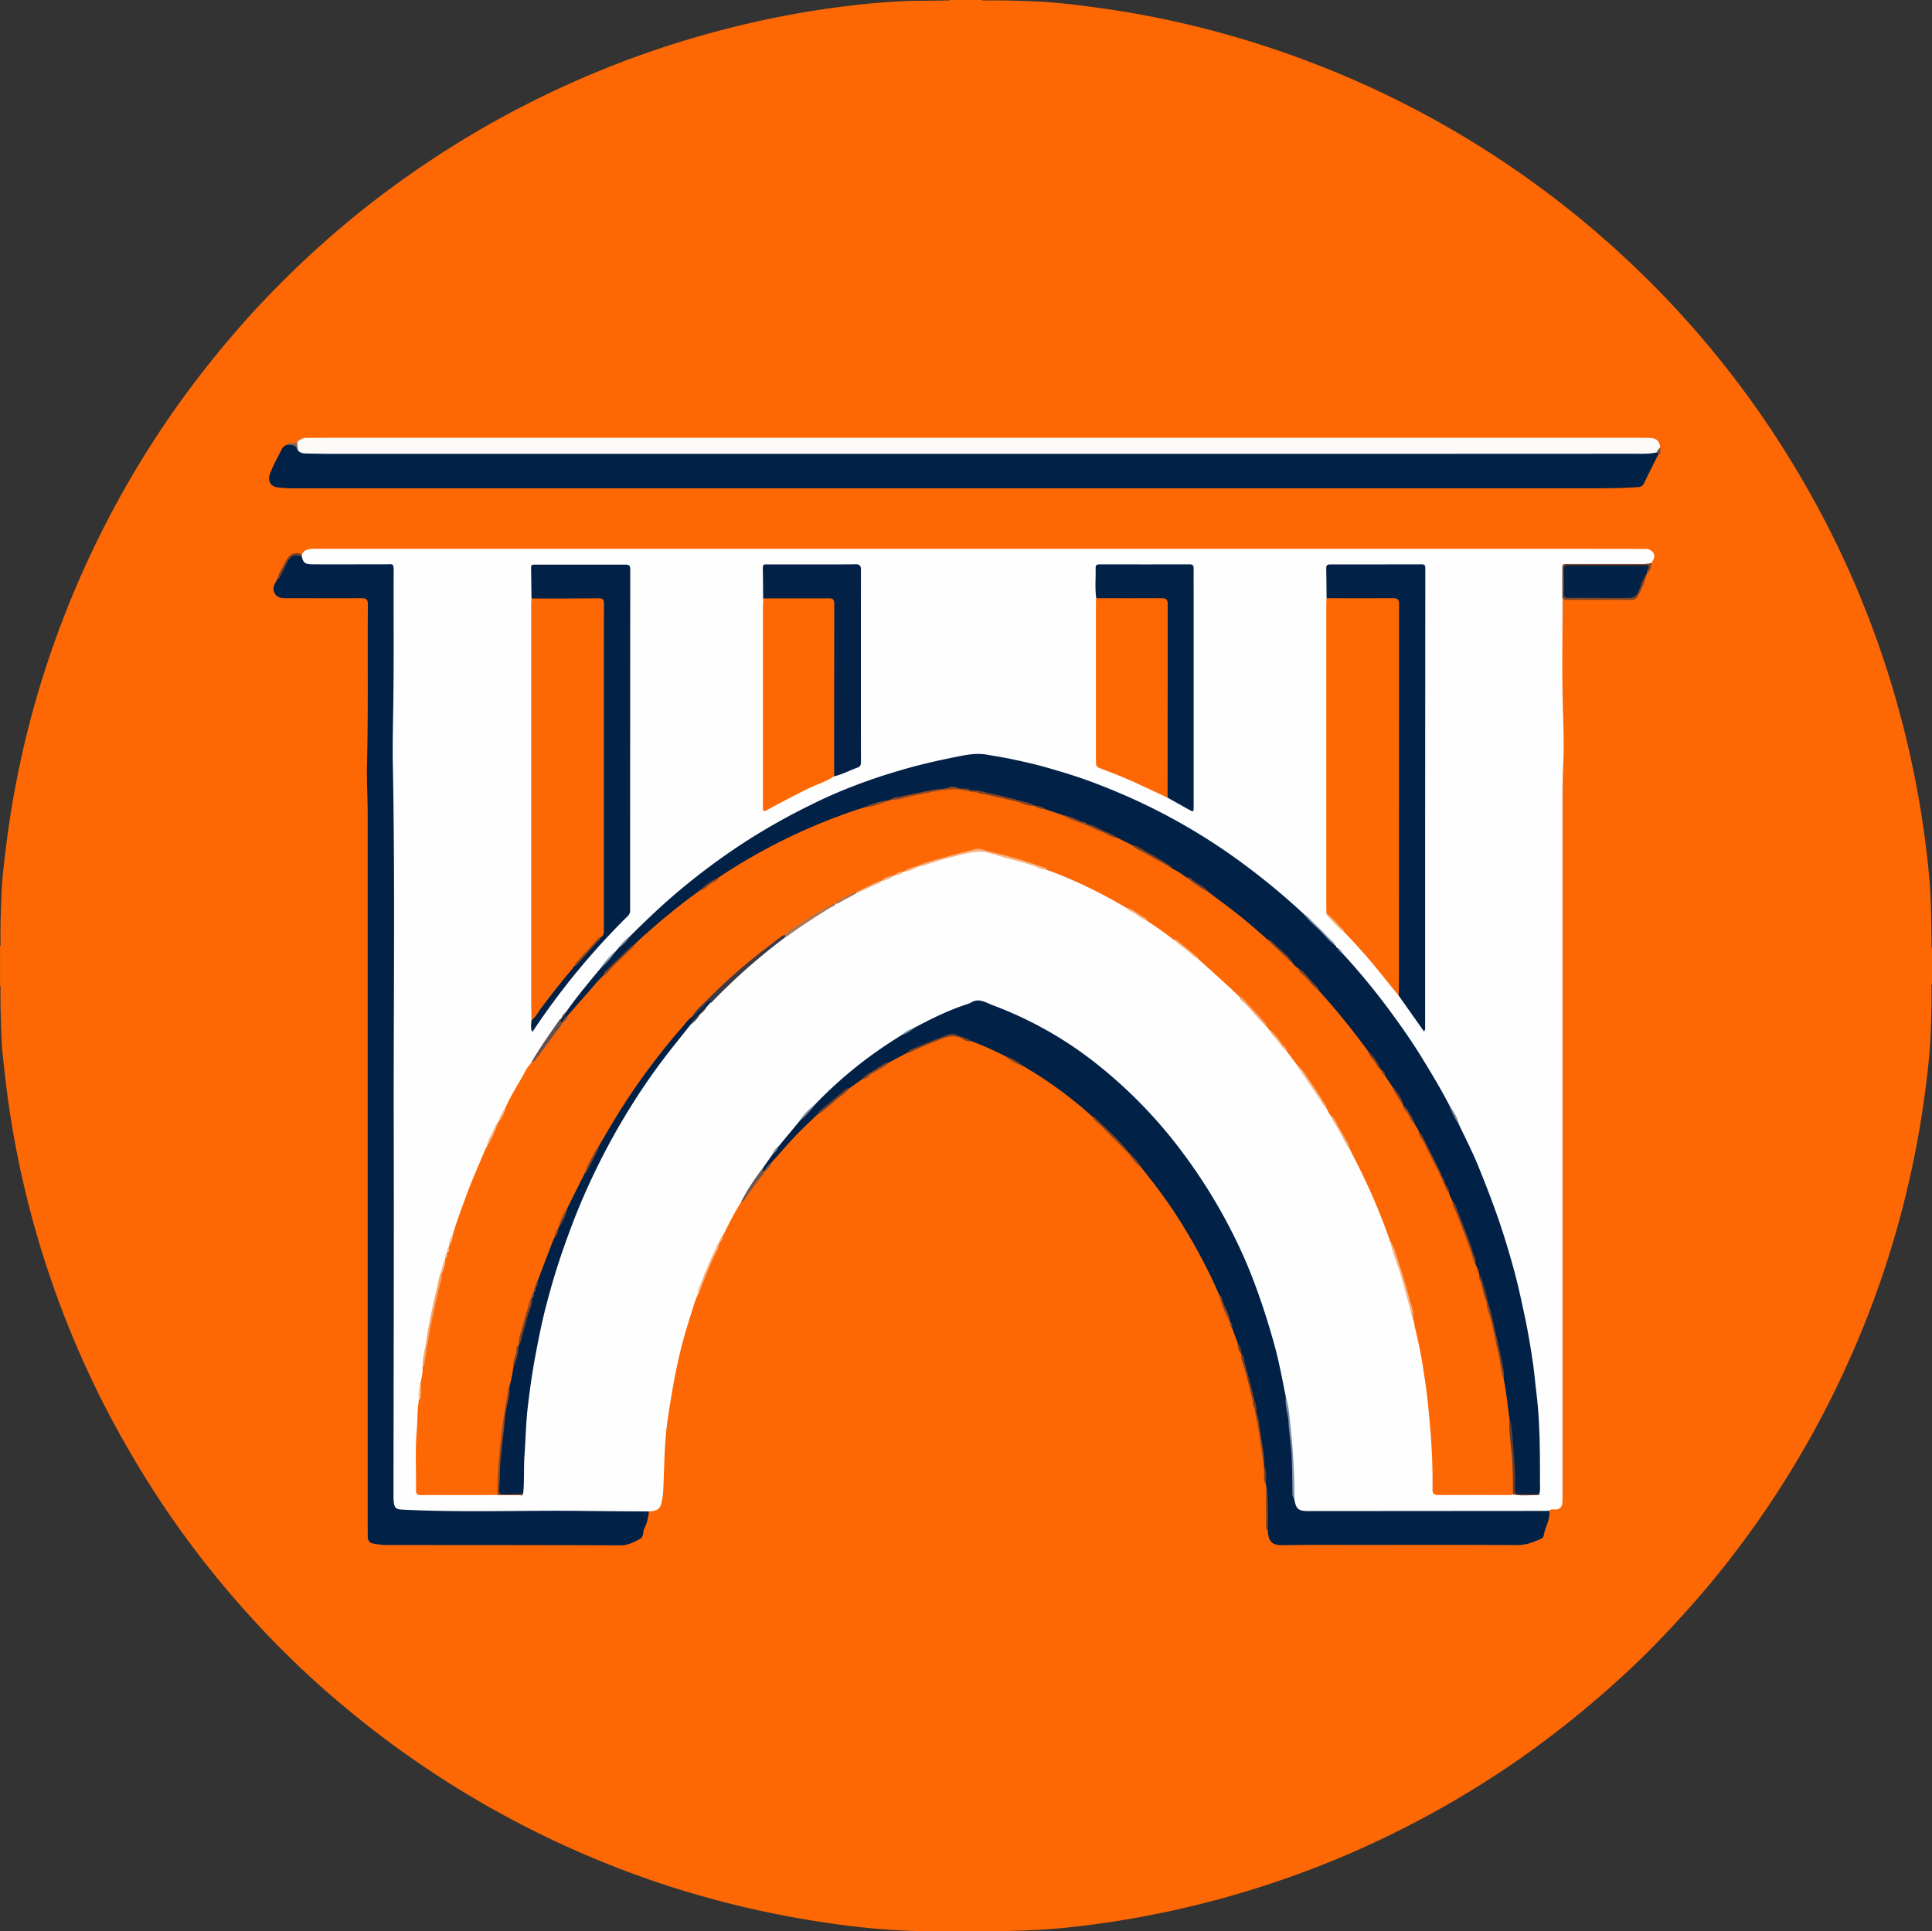 <svg id="Layer_1" data-name="Layer 1" xmlns="http://www.w3.org/2000/svg" viewBox="0 0 1023.91 1023.68"><rect x="0" y="0" width="1023.91" height="1023.68" fill="#333333" stroke="none"/><defs><style>.cls-1{fill:#fd6805;}.cls-2{fill:#fefefe;}.cls-3{fill:#022146;}.cls-4{fill:#012147;}.cls-5{fill:#fbfaf9;}.cls-6{fill:#814628;}.cls-7{fill:#774228;}.cls-8{fill:#70564e;}.cls-9{fill:#844525;}.cls-10{fill:#784025;}.cls-11{fill:#f8b483;}.cls-12{fill:#774229;}.cls-13{fill:#7c3f22;}.cls-14{fill:#74422c;}.cls-15{fill:#7f4529;}.cls-16{fill:#83472a;}.cls-17{fill:#944b24;}.cls-18{fill:#804426;}.cls-19{fill:#804328;}.cls-20{fill:#864624;}.cls-21{fill:#86675a;}.cls-22{fill:#804f39;}.cls-23{fill:#022147;}.cls-24{fill:#032147;}.cls-25{fill:#3d3a45;}.cls-26{fill:#f5b180;}.cls-27{fill:#934a22;}.cls-28{fill:#67504b;}.cls-29{fill:#f4a66f;}.cls-30{fill:#623e30;}.cls-31{fill:#ac7656;}.cls-32{fill:#8292a8;}.cls-33{fill:#f5b585;}.cls-34{fill:#f7b88b;}.cls-35{fill:#f3a975;}.cls-36{fill:#8c9aac;}.cls-37{fill:#f4b07e;}.cls-38{fill:#f5b27f;}.cls-39{fill:#ebae84;}.cls-40{fill:#f6b685;}.cls-41{fill:#f4af7c;}.cls-42{fill:#f6b17e;}.cls-43{fill:#f5b382;}.cls-44{fill:#768499;}.cls-45{fill:#8494a7;}.cls-46{fill:#7c8c9e;}.cls-47{fill:#f9b281;}.cls-48{fill:#f8bb90;}.cls-49{fill:#f9c199;}.cls-50{fill:#7b8aa1;}.cls-51{fill:#838fa1;}.cls-52{fill:#8495a4;}.cls-53{fill:#032247;}.cls-54{fill:#844727;}.cls-55{fill:#904925;}.cls-56{fill:#7f4326;}.cls-57{fill:#834526;}.cls-58{fill:#814527;}.cls-59{fill:#7d4222;}.cls-60{fill:#8d4925;}.cls-61{fill:#764227;}.cls-62{fill:#7a4329;}.cls-63{fill:#7b4229;}.cls-64{fill:#723f28;}.cls-65{fill:#874727;}.cls-66{fill:#8f4a23;}.cls-67{fill:#7d4225;}.cls-68{fill:#864626;}.cls-69{fill:#80452b;}.cls-70{fill:#7d4229;}.cls-71{fill:#7e4629;}.cls-72{fill:#8e4924;}.cls-73{fill:#7e4425;}.cls-74{fill:#7f4428;}.cls-75{fill:#8b4822;}</style></defs><path class="cls-1" d="M951.5,28.05h17a1.23,1.23,0,0,0,.93.25c9.32-.13,18.64.11,28,.53,10.23.47,20.4,1.71,30.55,3.06A506.46,506.46,0,0,1,1110.6,50a520.35,520.35,0,0,1,61,23.09,512.93,512.93,0,0,1,131.66,86.12q14.67,13.24,28.3,27.51a510.59,510.59,0,0,1,60.31,77,517.24,517.24,0,0,1,30.42,54.54,505.83,505.83,0,0,1,20.23,48.4A513,513,0,0,1,1463.2,442q4.88,25,7.22,50.44c1.1,11.78,1.21,23.59,1.3,35.4,0,.89-.28,1.82.23,2.68v19a1.25,1.25,0,0,0-.25.93c.12,9.08-.09,18.15-.53,27.21-.56,11.48-2,22.89-3.57,34.27a512.37,512.37,0,0,1-24.5,99.58c-5.8,16.35-12.5,32.31-19.89,48a510.77,510.77,0,0,1-53.41,88.42c-9.52,12.75-19.71,25-30.43,36.75-7.53,8.25-15.19,16.37-23.25,24.09a527.59,527.59,0,0,1-61,50.36,516.44,516.44,0,0,1-76.18,44.31,503.58,503.58,0,0,1-48.05,19.78,516.57,516.57,0,0,1-67.86,18.86,505.66,505.66,0,0,1-51.36,7.84c-9.62,1-19.24,1.37-28.9,1.6-14,.34-28,.22-42,.15-24.46-.12-48.65-3.09-72.7-7.45a511.14,511.14,0,0,1-72.76-18.85,516.3,516.3,0,0,1-164.64-92.59,490.84,490.84,0,0,1-40.72-38,512.56,512.56,0,0,1-56.66-70.7c-9.44-14.24-18.12-28.94-26.19-44a510.86,510.86,0,0,1-53.52-160.48c-1.76-11.28-3.07-22.61-4.25-34-.5-4.8-.59-9.63-.73-14.45-.19-6.49-.39-13-.27-19.48a1.55,1.55,0,0,0-.25-1.18v-21a1.25,1.25,0,0,0,.25-.93c-.15-8.91.16-17.81.53-26.7.35-8.57,1.4-17.09,2.47-25.6a507.22,507.22,0,0,1,16.47-79.7,516.19,516.19,0,0,1,69.06-146,526.77,526.77,0,0,1,37.84-48.72c10.24-11.77,21.1-22.94,32.37-33.68a500.88,500.88,0,0,1,58.58-47.87,514,514,0,0,1,98.17-53.89,509.52,509.52,0,0,1,69.42-23.12A499,499,0,0,1,902.48,30.6c10.6-1.16,21.2-2,31.87-2.13,5.07-.06,10.15-.06,15.22-.18C950.22,28.27,950.91,28.51,951.5,28.05Z" transform="translate(-448.05 -28.05)"/><path class="cls-2" d="M608,321.84c1.5-2.58,3.89-2.92,6.63-2.92q108.6,0,217.2,0H1268q25.37,0,50.74.09c1.32,0,2.67-.15,3.89.59,2.68,1.64,2.85,3.87.53,6.9-1.23,1.21-2.78,1.29-4.4,1.29h-37.11c-.75,0-1.5,0-2.24,0-1.85.17-2.78,1-2.76,3,.06,5.07.13,10.13,0,15.19-.82.74-.49,1.72-.49,2.59,0,17.67-.34,35.34.12,53,.28,10.74.75,21.47.22,32.18-.28,5.83-.37,11.64-.37,17.46q0,185.19,0,370.39c0,1,0,2-.07,3-.21,2.2-1.28,3.51-3.67,3.5-1.13,0-2.37-.31-3.29.71a4.1,4.1,0,0,1-3.42,1.15H1140.82c-4.92-.07-7.23-2.21-7.77-7.21.17-6.95.77-13.92-.65-20.83a6.45,6.45,0,0,1-.14-1.24c.16-7.56-.91-15-1.86-22.48-.39-3.05-.94-6-1.52-9-2.16-9.31-3.54-18.79-6.14-28a333.46,333.46,0,0,0-18.7-51.58,291.87,291.87,0,0,0-30-50.3,251.51,251.51,0,0,0-34.58-37.62,216.71,216.71,0,0,0-42.25-29.57,184.87,184.87,0,0,0-28.38-12.3c-2.23-.74-4.24-.21-6.31.54a201.74,201.74,0,0,0-27.61,12.23,19.68,19.68,0,0,1-2.05.91,20.83,20.83,0,0,0-6.31,3.6q-9.45,6-18.5,12.7a261.34,261.34,0,0,0-25.79,22.37c-.6.58-1.17,1.18-1.81,1.71-3,2.84-6.11,5.51-8.33,9-3.68,4.49-7.46,8.9-11.13,13.39a9,9,0,0,0-3,3.91,56.73,56.73,0,0,1-5,7.2c-2.75,3.5-4.9,7.4-7.49,11-1.57,2.19-2.57,4.78-4.61,6.64-3.23,5.27-6.14,10.7-8.84,16.26-.28.58-.61,1.13-.92,1.7a23.67,23.67,0,0,1-2,4h0c-3.53,7.81-7,15.66-10.09,23.66-.43,1.09-.25,2.31-1,3.28-1.75,3.45-2.67,7.21-3.84,10.86-2.71,8.42-5.13,16.94-7,25.6-2.16,9.83-3.74,19.73-5.24,29.68-1.93,12.71-1.78,25.49-2.43,38.25a27.29,27.29,0,0,1-.4,3.72c-.86,4.39-.89,6.74-7,7.11a5,5,0,0,1-3.32.81H667.24c-2.78,0-5.37-1-8.1-1.35-1.48-.17-2.4-1.41-2.95-2.79a12.35,12.35,0,0,1-.68-4.67c0-55.49-.43-111,.11-166.46.7-70.8.07-141.61.39-212.41-1.57-10.93-1.3-21.95-.9-32.91.72-19.65,0-39.3.48-58.95.11-4.9.39-9.8.44-14.71,0-1.94-.42-3.81-.55-5.72a1.94,1.94,0,0,0-2.13-1.95c-.84,0-1.67,0-2.5,0H614.61a14.66,14.66,0,0,1-3.24-.18c-2.51-.54-3.7-1.94-4-4.67A2.22,2.22,0,0,1,608,321.84Z" transform="translate(-448.05 -28.05)"/><path class="cls-3" d="M1326.9,268.92c-2.52,5.07-5.07,10.12-7.53,15.22-.76,1.56-1.85,2-3.54,2.12-12.06.79-24.14.6-36.22.6q-336.07,0-672.17,0a97,97,0,0,1-11.94-.42c-5.06-.63-5.47-4.48-4.31-7.45,1.75-4.5,4.13-8.76,6.33-13.09a4.29,4.29,0,0,1,2.7-2.07c2.34-.44,4.7-1,6,1.93.14.34.66.44,1,.67a9.58,9.58,0,0,0,4.57,1.07h3.75q350.87,0,701.71,0c2.83,0,5.63-.5,8.46-.24C1326.41,267.59,1327.44,267.66,1326.9,268.92Z" transform="translate(-448.05 -28.05)"/><path class="cls-4" d="M608,323c.67,3.22,1.75,4.15,5.44,4.17,13.08.05,26.17,0,39.25,0,3.5,0,4.06-.76,4,3.84-.11,24.07.16,48.16-.23,72.23-.16,10.07-.41,20.15-.21,30.21,1.22,64.31.32,128.62.47,192.93.16,64.83-.08,129.65-.13,194.47a24.54,24.54,0,0,0,.2,3.74c.44,2.82,1.34,3.44,4.15,3.59,32.51,1.69,65,.28,97.58.73,11.16.15,22.32.18,33.48.26-.48,2.86-.81,5.75-2.2,8.37a7.36,7.36,0,0,0-.42.9c-.67,1.82-.14,4.27-2.2,5.33-3.23,1.67-6.32,3.38-10.34,3.37-41.49-.18-83-.13-124.47-.19a39.74,39.74,0,0,1-6.41-.75,3.33,3.33,0,0,1-3-3.61c0-3-.05-6-.05-9q0-187.33,0-374.66c0-8.56-.55-17.14-.35-25.71.69-28.15.23-56.3.45-84.45,0-3.08-.63-3.66-3.75-3.64-12.58.08-25.16,0-37.74,0a35.38,35.38,0,0,1-4-.12,4.93,4.93,0,0,1-4.07-7c.46-1.06,1.07-2.05,1.62-3.07,2.19-3.22,3.46-6.94,5.48-10.27C602.32,321.72,605.13,321,608,323Z" transform="translate(-448.05 -28.05)"/><path class="cls-4" d="M880,613.47a224.87,224.87,0,0,1,38.39-32c2.54-1.68,5.12-3.29,7.69-4.92,2.19-1.1,4.27-2.37,6.36-3.64,9.14-4.89,18.41-9.47,28.3-12.66a12.42,12.42,0,0,0,2.27-1c4.08-2.29,7.59.29,11.07,1.57a202,202,0,0,1,56.25,32,251,251,0,0,1,44.24,45.83,287.27,287.27,0,0,1,27.11,43.85,261.2,261.2,0,0,1,12.11,28.07q5.48,15.07,9.71,30.52c2.47,9,4.16,18.2,6,27.35.9,6.86,2,13.69,2.55,20.6a290.42,290.42,0,0,1,1.46,29.49,8.16,8.16,0,0,0,.48,3.91c.85,5.47,2.08,6.54,7.63,6.54l125.28-.09c.74,0,1.49-.06,2.24-.1.58,4.72-2.25,8.68-2.94,13.11a2.37,2.37,0,0,1-1.32,1.72c-4,1.75-8,3.38-12.63,3.37-28-.11-56.1-.07-84.14-.06-13.23,0-26.47-.14-39.7.15-6.57.14-8.19-2.12-8.47-8.1a4.39,4.39,0,0,1-.43-2.66c0-6.4.15-12.8-.25-19.2a3.2,3.2,0,0,0-.24-1.7c0-.16,0-.33,0-.49-.86-2-.39-4-.48-6-.06-1.22.1-2.46-.69-3.53-.39-6.11-1.33-12.15-2.3-18.19a38.07,38.07,0,0,0-2-10.13c-.2-4.54-1.61-8.82-2.72-13.18-.78-3.08-1.49-6.19-2.34-9.26-.81-2.9-1.55-5.81-2.46-8.68h0c-.64-2-1.24-4-2-6l-3-8c-.71-.86-.21-2.14-1-3h0c-1.9-5-3.84-10.06-6-15a293.47,293.47,0,0,0-16.83-32.59,263.13,263.13,0,0,0-20.42-29.59c-1.28-1.58-2.51-3.2-3.77-4.8-2.36-2.81-4.8-5.56-7.18-8.37-6-6.47-12.19-12.77-18.78-18.66a218.17,218.17,0,0,0-37-27c-3-1.7-6-3.39-9-5-5.87-2.95-11.84-5.67-18-8-2.91-1.06-5.83-2.07-8.68-3.26-2.21-.92-4.11.24-5.93.93A157.38,157.38,0,0,0,929,586l-9.47,5c-4.91,2.87-9.84,5.72-14.48,9l-7,5a132.74,132.74,0,0,0-10.54,8.39c-1.84,1.5-3.71,3-5.43,4.62-4.87,4.54-9.71,9.11-14.22,14-3.66,4-7.23,8.06-10.83,12.09-1.38,1.56-2.51,3.31-3.93,4.83l-.07.08c-1.42-.11-1.44-.16-.55-2q2.47-3.57,5-7.12c1-1.31,2-2.68,3-4q5.57-6.69,11.12-13.4C874.23,619.39,877.31,616.62,880,613.47Z" transform="translate(-448.05 -28.05)"/><path class="cls-5" d="M1326,267.87c-4.28.92-8.64.67-13,.68q-124.37.07-248.71.05H623.85c-4.25,0-8.5-.08-12.74-.17-1.82,0-3.69,0-5.07-1.56-.81-1.47-1.45-2.94-.37-4.56a6.74,6.74,0,0,1,5.36-2.16c5.42,0,10.83-.08,16.24-.08h682c4.33,0,8.66,0,13,.1,3.59.07,5.18,1.51,5.65,4.92C1327.36,266.09,1327.45,267.54,1326,267.87Z" transform="translate(-448.05 -28.05)"/><path class="cls-6" d="M1276.64,346a2.13,2.13,0,0,1-.61-1.82c0-5.15,0-10.3,0-15.45,0-2,1.38-1.72,2.59-1.72q18.95,0,37.89,0a23.76,23.76,0,0,0,6.68-.56,6.61,6.61,0,0,1-2.25,5.51c-.13-.3,0,.05-.16-.18-.8-.87,0-2.36-1-3-1.18-.71-2.61-.31-3.93-.32q-17.24,0-34.48,0c-3.28,0-3.42.15-3.45,3.35s0,6.49,0,9.74c0,1.67.64,2.42,2.36,2.42q15.5,0,31,0c2.59,0,3.66-1.73,4.48-3.68,1-2.31,2-4.59,3-6.84.4-.83.7-2,2.11-1.5a40.52,40.52,0,0,1-5.28,12.7c-.8,1.35-2.49,1.4-4.06,1.39C1300,346,1288.3,346.05,1276.64,346Z" transform="translate(-448.05 -28.05)"/><path class="cls-7" d="M929,586c.89-1.88,2.93-2.07,4.49-2.75,5.66-2.45,11.43-4.66,17.19-6.9,1.79-.7,3.47-.14,5.24.53,2.44.93,5,1.51,7.11,3.16-2,.38-3.64-.62-5.15-1.45-4.34-2.38-8.26-1-12.33.69-5.16,2.11-10.38,4.08-15.33,6.66A3.06,3.06,0,0,1,929,586Z" transform="translate(-448.05 -28.05)"/><path class="cls-8" d="M852.46,647c.5.6-.77,1.66.55,2a3.24,3.24,0,0,1-.33,1.14c-3.43,4.3-6.74,8.69-9.76,13.29a2.79,2.79,0,0,1-2.1,1.58A118.18,118.18,0,0,1,852.46,647Z" transform="translate(-448.05 -28.05)"/><path class="cls-9" d="M1027,620a1.52,1.52,0,0,1,1.37.43c6.06,5.84,12.36,11.45,17.63,18.06a.43.43,0,0,1-.11.7c-4.61-4.62-9.24-9.22-13.81-13.88C1030.37,623.54,1028.08,622.33,1027,620Z" transform="translate(-448.05 -28.05)"/><path class="cls-10" d="M1106,746c1.68.91,1.26,2.78,1.65,4.14,2.22,7.75,4.19,15.58,6.17,23.4A17.33,17.33,0,0,1,1114,777c-1,.11-.64-.63-.76-1.09-.15-.63.41-1.43-.47-1.87-1-1.18-.57-2.68-.89-4q-2.07-8.73-4.5-17.37C1106.76,750.5,1105.53,748.38,1106,746Z" transform="translate(-448.05 -28.05)"/><path class="cls-11" d="M818,714c-.31-2.61,1.2-4.69,2-7,2.21-6.05,4.89-11.89,7.59-17.72.37-.8.57-1.76,1.45-2.25.16,2.44-1.36,4.36-2.28,6.37-3,6.44-5.61,13-8.06,19.63A4,4,0,0,1,818,714Z" transform="translate(-448.05 -28.05)"/><path class="cls-12" d="M608,323c-4.59-1.12-5.8-.57-8,3.73-1.13,2.19-2.22,4.41-3.39,6.6-.36.68-.49,1.64-1.56,1.71.58-2.95,2.32-5.39,3.65-8a14.73,14.73,0,0,1,2.5-4,5.75,5.75,0,0,1,6.86-1.16C608,322.21,608,322.59,608,323Z" transform="translate(-448.05 -28.05)"/><path class="cls-13" d="M1119,815.46c.93,1.76.75,3.76.82,5.59a179.5,179.5,0,0,1,.1,18c-.7-.17-.86-.71-.86-1.34Z" transform="translate(-448.05 -28.05)"/><path class="cls-14" d="M882.06,618c0-1,.82-1.42,1.41-1.92,4.21-3.58,8.48-7.09,12.71-10.65A2.16,2.16,0,0,1,898,605c-1.77,2.52-4.55,3.89-6.75,5.94-2.51,2.33-5.24,4.42-7.87,6.63A1.59,1.59,0,0,1,882.06,618Z" transform="translate(-448.05 -28.05)"/><path class="cls-15" d="M905,600c1.82-2.62,4.83-3.64,7.32-5.32,2.21-1.49,4.39-3.22,7.16-3.69-2.71,2.73-6.25,4.22-9.49,6.12C908.36,598.08,907.33,600.2,905,600Z" transform="translate(-448.05 -28.05)"/><path class="cls-16" d="M1094,714c1.76,1.09,1.81,3.12,2.44,4.77,1.29,3.36,3.43,6.45,3.56,10.22A63.93,63.93,0,0,1,1094,714Z" transform="translate(-448.05 -28.05)"/><path class="cls-17" d="M1116,787c.73,6.11,2.28,12.12,2.14,18.33a.57.57,0,0,1-.23.83L1115,786C1116,785.7,1115.56,786.71,1116,787Z" transform="translate(-448.05 -28.05)"/><path class="cls-18" d="M1116,787c-.31-.33-.62-.67-.94-1q-1.11-6-2.25-12c1.33.61.23,2.21,1.23,3C1115.31,780.18,1115.51,783.59,1116,787Z" transform="translate(-448.05 -28.05)"/><path class="cls-19" d="M1045.9,639.16c0-.23.07-.47.11-.7,2.56,2.65,5.3,5.16,7,8.54C1050,645,1048.1,641.92,1045.9,639.16Z" transform="translate(-448.05 -28.05)"/><path class="cls-20" d="M981,588a21.26,21.26,0,0,1,9,5A25.25,25.25,0,0,1,981,588Z" transform="translate(-448.05 -28.05)"/><path class="cls-21" d="M605.67,262.3a18.86,18.86,0,0,0,.37,4.56c-.08,0-.22,0-.23-.05-.81-3-3.15-3.08-5.59-3,.36-1.32,1.46-.71,2.22-.77A5.76,5.76,0,0,0,605.67,262.3Z" transform="translate(-448.05 -28.05)"/><path class="cls-13" d="M1117.86,806.13l.23-.83c1.51,3.11.89,6.42.89,9.67C1117.25,812.19,1118.25,809.07,1117.86,806.13Z" transform="translate(-448.05 -28.05)"/><path class="cls-10" d="M1104,740a8.06,8.06,0,0,1,2,6A8,8,0,0,1,1104,740Z" transform="translate(-448.05 -28.05)"/><path class="cls-8" d="M853.08,649a10.45,10.45,0,0,1,3.93-4.83A8.74,8.74,0,0,1,853.08,649Z" transform="translate(-448.05 -28.05)"/><path class="cls-22" d="M1326,267.87a9.39,9.39,0,0,1,2-2.79c-.33,1.28,1.11,3-1,3.84C1326.83,268.35,1326.36,268.13,1326,267.87Z" transform="translate(-448.05 -28.05)"/><path class="cls-11" d="M829.05,687a6.58,6.58,0,0,1,2-4A4.4,4.4,0,0,1,829.05,687Z" transform="translate(-448.05 -28.05)"/><path class="cls-16" d="M1100,729c1.62.55.91,1.9,1,3A3,3,0,0,1,1100,729Z" transform="translate(-448.05 -28.05)"/><path class="cls-1" d="M670,770.48a1.86,1.86,0,0,0,0-.47c.94-2.47.23-5.09.71-7.6.09-.48-.09-1,.27-1.43.46-2.65,1.19-5.26,1-8,.83-5.19,1.71-10.37,2.51-15.56.69-4.4,1.7-8.75,2.53-13.13,1.32-6.94,3.46-13.7,4.58-20.68a85.86,85.86,0,0,0,2.37-8.62h0c.74-.88.36-2.11,1-3h0c.89-.81.21-2.14,1-3a1.63,1.63,0,0,0,.06-.45c.69-2,1.24-4,1.94-6,2-6.71,4.45-13.29,6.85-19.87,3.2-8.74,7-17.25,10.57-25.83A4.47,4.47,0,0,1,706,636c1.81-4.41,4.06-8.62,6-13h0a77.35,77.35,0,0,0,4-8c3.15-7,7.38-13.4,11-20.13.77-1.42,1.95-2.48,2.74-3.83a30.86,30.86,0,0,0,4.39-5.66c3.48-5.27,7.55-10.1,11.17-15.26a3.2,3.2,0,0,1,.42-.55,8.2,8.2,0,0,0,2.94-3.9,156.85,156.85,0,0,1,10.94-12.92c2-2.12,3.77-4.42,5.71-6.58a6.28,6.28,0,0,1,2.27-1.89c2.59-1.21,3.89-3.79,5.87-5.64,3.07-2.88,6.25-5.68,9.05-8.84a3.5,3.5,0,0,0,.85-1.21c2.75-3.61,6.48-6.16,9.79-9.15,7.45-6.73,15.42-12.81,23.47-18.8a8.49,8.49,0,0,1,2.13-1.26,47.06,47.06,0,0,0,10-6.9c7.84-6,16.46-10.7,25.09-15.36a314.83,314.83,0,0,1,30.26-14.25A227.57,227.57,0,0,1,906,455.26c3.58.3,6.58-1.78,9.93-2.45,1.23-.25,2.64-.3,3.73-1.17a2.38,2.38,0,0,1,.77-.28c4.3-.33,8.37-1.78,12.59-2.56,5.58-1,11.13-2.23,16.76-3.07,3.44-.51,6.71.3,10,.65a42.27,42.27,0,0,0,6.11,1c4.42,1,8.87,1.85,13.27,2.89s9.14,1.9,13.47,3.71a11.79,11.79,0,0,0,2.69.38,2.13,2.13,0,0,1,.74.23c1.93.77,3.81,1.69,6,1.69a40.87,40.87,0,0,1,9,3.1c4.07,2.54,8.79,3.53,13.1,5.52,4.6,1.65,9,3.75,13.41,5.84a8.28,8.28,0,0,0,2.39.68,37.06,37.06,0,0,1,8.26,4.06c4.36,3.29,9.47,5.26,14.09,8.09a58.55,58.55,0,0,0,6.91,3.78,26.78,26.78,0,0,1,8.2,5.23,76.11,76.11,0,0,0,11.81,7.88c6.33,4.28,12.4,8.92,18.31,13.75,4,3.26,7.79,6.73,11.86,9.89a3.86,3.86,0,0,1,1.24,1.53c.76,1.73,2.26,2.83,3.63,4,3.1,2.56,5.7,5.66,8.94,8,1,1.08,2.13,2.08,3.11,3.2a93.47,93.47,0,0,0,11,11.66,270.36,270.36,0,0,1,26.19,32.18c1.53,3.65,4.27,6.5,6.45,9.71a3,3,0,0,1,.45.5,13.28,13.28,0,0,0,2,3c1.82,1.66,2.78,3.89,3.94,6,1,3,3.5,5.08,4.67,8a7,7,0,0,0,1.12,2.16,2.39,2.39,0,0,1,.36.59c1.94,3.08,3.68,6.29,5.85,9.22a8.89,8.89,0,0,1,2.24,4.14c.59,3,2.7,5.24,4,7.89,2.56,5.27,5,10.61,7.75,15.78.67,1.3,1,2.76,1.78,4a2.66,2.66,0,0,1,.32.6,10.66,10.66,0,0,0,2,3.87c.71,1.66,1.81,3.15,2.19,5,.2,3.13,1.91,5.76,3.06,8.54,2.51,6.12,4.51,12.42,6.86,18.59a21.52,21.52,0,0,0,2,5.45,12.45,12.45,0,0,1,1,2.35,5.7,5.7,0,0,0,.91,3,2.85,2.85,0,0,1,.25,1.11c1.36,4.63,2.36,9.35,3.93,13.91.36,3.2,1.47,6.22,2.24,9.32,2.32,9.37,4.41,18.79,5.87,28.34a14.91,14.91,0,0,0,1,3.32c1.63,2.94,1.21,6.3,1.7,9.44.6,3.87,1.57,7.76,1.39,11.75-.11,2.8-.58,5.57.64,8.33.59,1.33.17,3,.2,4.47.17,8,1.61,15.87,1,23.86-.09,1.12.34,2.38-.82,3.23a4.85,4.85,0,0,1-2.44.34c-12.32,0-24.64-.08-37,0-2.63,0-3.22-.89-3.17-3.32a335.08,335.08,0,0,0-1.49-35.14c-.72-8.52-1.61-17-3-25.48a243.84,243.84,0,0,0-4.67-24.24c-.47-1.74-.53-3.6-1.21-5.31-1.35-6.78-3.3-13.41-5.2-20.05-2-7-4.26-14-6.86-20.88a328.65,328.65,0,0,0-14.83-35.73c-2.31-4.8-4.77-9.52-7.16-14.28-2.93-5.38-5.85-10.76-9-16-1.42-1.4-2-3.35-3.06-5-4.87-7.42-9.7-14.87-14.93-22l-6-8q-4.32-5.64-9-11c-.8-.55-.9-1.75-1.93-2.09-2.65-3.59-5.81-6.72-8.77-10-1.76-2-3.7-3.76-5.4-5.77-2.48-2.35-4.93-4.74-7.45-7-4.8-4.38-9.64-8.71-14.46-13.06-3.82-3-7.47-6.12-11.3-9.07-.53-.41-1.18-.52-1.64-1-4.46-3.62-9.24-6.8-14-10-3.66-2.35-7.28-4.77-11.08-6.91a262.45,262.45,0,0,0-25.26-13.23c-5.51-2.44-11-4.87-16.74-6.78-5.57-2.25-11.34-3.88-17.07-5.68s-11.93-2.62-17.69-4.68c-2.5-.89-4.7.59-7,1.05-6.16,1.23-12.2,3-18.21,4.8a66.08,66.08,0,0,0-8.2,2.7c-2.69.64-5.15,1.92-7.75,2.78h0c-1.6.82-3.37,1.24-5,2h0c-2.31,1.05-4.73,1.86-7,3h0c-4.41,1.93-8.74,4-13,6.17A74.71,74.71,0,0,0,891,507l0,0c-6.53,3.52-12.8,7.47-19,11.59a56,56,0,0,0-7.85,5.65,75.15,75.15,0,0,0-9.1,6.4C844.05,539,834,548.51,823.89,558a84.45,84.45,0,0,0-8.55,9.3C810.21,573.2,805,579,800.17,585.16c-4.6,5.9-9.29,11.73-13.49,17.93-6.91,10.2-13.83,20.39-19.47,31.38a6.72,6.72,0,0,1-1.55,2.25,50.36,50.36,0,0,0-7,13.45c-2.6,5.34-5.1,10.73-7.74,16.05a8,8,0,0,1-1.33,2.07,47.45,47.45,0,0,0-4.88,10.37,4.15,4.15,0,0,1-.22.68,14.13,14.13,0,0,0-1.94,5c-2.51,7.16-5.8,14-8,21.32a4.7,4.7,0,0,1-.69,1.31,5,5,0,0,0-1.23,2.7,3.33,3.33,0,0,1-.21.63,7.2,7.2,0,0,0-.82,2.47,3.72,3.72,0,0,1-.22.64,11,11,0,0,0-.9,2.62,3.41,3.41,0,0,1-.35.65c-1.93,5.53-3.46,11.18-5.07,16.8a24.5,24.5,0,0,0-1.43,7.2,2.78,2.78,0,0,1-.29.74,52.47,52.47,0,0,0-2.43,11.7,45.09,45.09,0,0,1-2.17,10.26c-1.49,3.91-1.78,8.09-2.37,12.16-1.09,7.44-2,14.91-2.82,22.39-.57,5.14-.59,10.23-.81,15.35-.08,2-.66,3.93-.48,5.94,0,.69-.39,1-1,1.21-13.4.16-26.8,0-40.2.08-1.8,0-2.55-.66-2.53-2.49.1-10.73-.51-21.49.42-32.17C669.37,780.71,669.12,775.55,670,770.48Z" transform="translate(-448.05 -28.05)"/><path class="cls-4" d="M819,500a326.56,326.56,0,0,0-28.34,22.82A86.55,86.55,0,0,0,784,529c-4.74,4.4-9.44,8.85-14,13.5-.76.77-1.38,1.64-2,2.46-3.28,3-6,6.5-8.91,9.79-3.37,3.76-6.67,7.59-10,11.39-.89,1.39-2,2.6-3,3.9l0,0c-2.33,0-.84-1.23-.62-2l.08-.12a21.62,21.62,0,0,0,2.42-3.35c5.61-8,11.88-15.51,18.13-23,2.78-3.22,5.69-6.31,8.46-9.54l.94-1.08c2.21-2.28,4.5-4.48,6.63-6.85,7.8-7.72,15.71-15.33,24.08-22.46a352.73,352.73,0,0,1,38.53-28.52,337.32,337.32,0,0,1,32.47-18.18Q889,449,901.38,444.32c7.77-3,15.67-5.58,23.67-7.93,9.6-2.84,19.33-5.11,29.12-7.05,5.49-1.09,11.08-2.32,16.78-1.31,4.57.81,9.16,1.51,13.7,2.48,5.81,1.24,11.63,2.53,17.35,4.14,7.07,2,14.1,4.11,21,6.54s13.7,5.19,20.44,8.08A320.79,320.79,0,0,1,1108,486.68a367.42,367.42,0,0,1,31,25.8q8.52,8,16.51,16.49c.68.33.57,1.39,1.42,1.58.83,1,1.74,1.92,2.63,2.86a360.82,360.82,0,0,1,26.58,32.46c5.61,7.64,11,15.46,15.92,23.54,4.84,7.9,9.62,15.86,13.9,24.09,1.84,3.66,3.92,7.21,5.49,11,3.31,7,6.89,13.94,9.84,21.15,3.7,9.07,7.25,18.18,10.48,27.43,3.44,9.83,6.4,19.78,9.1,29.82,1.84,6.85,3.32,13.8,4.81,20.75,2,9.08,3.51,18.23,4.86,27.41.69,4.74,1.06,9.58,1.66,14.34,2.08,16.58,2,33.2,2,49.84a14.53,14.53,0,0,1-.29,4.46c-1.52,1-3.22.39-4.84.49-1.9.11-3.81.06-5.72,0-2.48-.06-3-.43-2.83-3,.47-9.38-.82-18.68-1.39-28A66.93,66.93,0,0,0,1248,780c-.88-7-1.64-14.05-3-21-.66-5.12-1.6-10.21-2.61-15.25-1-4.8-2.14-9.58-3.28-14.35-.89-3.74-2.16-7.39-2.76-11.2-1.53-4.71-2.37-9.63-4.29-14.22l-.11-.93c-.8-.81-.16-2.13-1-2.9L1230,698c-.68-1.52-.48-3.32-1.5-4.74-2.23-7-4.88-13.91-7.56-20.78-1-2.49-2.18-4.89-3-7.45-.61-1.69-1.81-3.13-2-5-.7-1.32-1.32-2.68-1.94-4h0c-.82-1.47-1.13-3.19-2.2-4.54-3.21-7.37-6.89-14.5-10.76-21.53a7.56,7.56,0,0,0-1-1.95c-.28-1.52-1.58-2.51-2.07-3.93-1.92-3.22-3.51-6.64-6-9.53h0c-1.36-3.86-3.92-7-6-10.47-1.32-2-2.65-4-4-6a13.37,13.37,0,0,0-2-3h0c-2.28-3.37-4.63-6.69-7-10a383.86,383.86,0,0,0-26-32c-3.72-4-7.3-8-11.1-11.89a11.34,11.34,0,0,1-3-3c-4.21-4.12-8.5-8.16-12.93-12.06-4.73-4.06-9.35-8.25-14.21-12.15-5.49-4.41-11.2-8.56-16.81-12.82-3.88-2.83-7.91-5.44-12-8a57.2,57.2,0,0,0-8-5,197.46,197.46,0,0,0-18-10.36A25.57,25.57,0,0,0,1048,476l-8-4c-4.54-1.92-9-4-13.42-6.15-.87-.41-1.83-.18-2.63-.68-4.18-2.05-8.71-3.24-12.94-5.16l-9-3.07c-1.94-.89-4.08-1.12-6-1.94h0c-6.57-2.13-13.28-3.75-20-5.3a78.36,78.36,0,0,0-11.91-2.22c-.67,0-1.31-.26-2-.3a9.41,9.41,0,0,0-4.29-.71c-4.83-1.26-9.5-.11-14.28.64-4.44.7-8.82,1.71-13.25,2.49-3.43.6-6.85,1.54-10.25,2.4h0c-4.69,1.24-9.32,2.72-14,4a305.38,305.38,0,0,0-53.77,23q-11.93,6.5-23.21,14.05C825.69,495.35,822.35,497.68,819,500Z" transform="translate(-448.05 -28.05)"/><path class="cls-1" d="M729.73,568.87c-.06-3.82-.17-7.65-.17-11.47q0-104.58,0-209.14c0-1,.11-2,.17-3,.66-1.28,1.88-1.26,3-1.26,10.66,0,21.33-.06,32,0,3.09,0,4.13,1.16,4.27,4.28,0,.66,0,1.33,0,2q0,84.46,0,169c0,2.14.32,4.4-1.7,6a11.35,11.35,0,0,0-4.6,3.68c-2.67,3.05-5.28,6.16-8.11,9.07a6.51,6.51,0,0,0-1.23,2.13c-5,6.66-10.62,12.77-15.43,19.55-1.59,2.23-3.31,4.37-4.92,6.58C732.2,567.39,731.59,569,729.73,568.87Z" transform="translate(-448.05 -28.05)"/><path class="cls-1" d="M1189.32,555.77c-6.12-7.4-11.94-15-18.32-22.24-3.46-3.9-6.94-7.76-10.61-11.45a95.67,95.67,0,0,0-7.47-7.86A11.64,11.64,0,0,1,1151,512c0-1.83-.06-3.66-.06-5.49q0-78.4,0-156.81c0-1.49.08-3,.12-4.48.78-1.1,2-1.16,3.14-1.16,10.57,0,21.14-.05,31.71,0,3.21,0,4.34,1.19,4.51,4.35,0,.75,0,1.5,0,2.25q0,100.14,0,200.29C1190.47,552.57,1191,554.47,1189.32,555.77Z" transform="translate(-448.05 -28.05)"/><path class="cls-23" d="M1189.32,555.77c0-2.66.14-5.32.14-8q0-99.78.06-199.55c0-2.44-.8-3.11-3.19-3.09-11.74.1-23.48,0-35.22,0-.06-5.33-.08-10.65-.2-16,0-1.65.79-1.91,2.17-1.9,5.41,0,10.82,0,16.24,0q16,0,32-.05c1.38,0,2.11.18,2.11,1.89q-.11,71-.1,141.91,0,50.47,0,100.94c0,.89.24,1.85-.59,2.85Z" transform="translate(-448.05 -28.05)"/><path class="cls-1" d="M890.13,439.54c-4.12,2.73-8.89,4.13-13.3,6.27-7.46,3.62-14.76,7.49-22,11.45-2.13,1.17-2.44,1-2.45-1.48,0-6.91,0-13.82,0-20.73q0-42.43,0-84.89c0-1.57.13-3.15.2-4.72.76-1.23,2-1.42,3.26-1.43,10.25,0,20.49-.06,30.74,0,3.07,0,4.32,1.4,4.48,4.5,0,.58,0,1.17,0,1.75q0,42.48,0,85C891,436.73,891.24,438.28,890.13,439.54Z" transform="translate(-448.05 -28.05)"/><path class="cls-1" d="M1066.84,450.85c-4.19-2-8.39-3.9-12.57-5.86-7.08-3.34-14.28-6.42-21.63-9.11-3.76-1.37-3.78-1.3-3.78-5.24q0-41.74,0-83.49c0-.65.1-1.3.16-2,.72-1.19,1.93-1.17,3.09-1.17,10.32,0,20.64-.06,31,0,3.57,0,4.88,1.41,4.92,5.11.06,6.32,0,12.65,0,19q0,39.19,0,78.38C1068,448,1068.39,449.7,1066.84,450.85Z" transform="translate(-448.05 -28.05)"/><path class="cls-23" d="M766.08,525.06c2.32-1.06,2-3.14,2-5.1q0-69.29,0-138.58c0-11.07,0-22.14.05-33.21,0-2.26-.57-3-2.94-3-11.81.13-23.63.09-35.45.11-.08-5.49-.14-11-.24-16.47,0-1.08.49-1.5,1.51-1.49,1.41,0,2.83,0,4.24,0,14.75,0,29.5,0,44.25,0,1.93,0,2.57.47,2.57,2.5Q782,420,782,510.24a4.16,4.16,0,0,1-1.22,3.33,386.83,386.83,0,0,0-50.27,61c0,.06-.14.07-.51.26-.79-2-.41-4-.27-6,2.28-1.73,3.53-4.3,5.18-6.52,5.3-7.14,10.84-14.09,16.55-20.89.45-.54.59-1.43,1.48-1.56,3.61-4.74,7.74-9,11.79-13.4A10.81,10.81,0,0,1,766.08,525.06Z" transform="translate(-448.05 -28.05)"/><path class="cls-4" d="M1066.84,450.85q0-51.36.08-102.72c0-2.36-1-3-3.18-3-11.57.06-23.15,0-34.72,0-.77-5.46-.18-10.95-.3-16.42,0-1.3,1-1.52,2.13-1.52,15.91,0,31.81.06,47.71,0,1.7,0,2.13.67,2.1,2.22-.08,3.42,0,6.83,0,10.24V455.39c0,3.21,0,3.21-2.83,1.62Z" transform="translate(-448.05 -28.05)"/><path class="cls-24" d="M890.13,439.54q0-45.72.06-91.45c0-1.82-.46-2.88-2.46-2.88-11.41,0-22.82,0-34.23,0a4.72,4.72,0,0,0-1,.19c-.06-5.49-.07-11-.18-16.47,0-2.05,1.38-1.71,2.56-1.71l35.46,0c3.66,0,7.33,0,11-.08,2.07-.06,3,.6,3,2.85q-.07,50.69,0,101.38c0,1.46.05,2.89-1.69,3.48C898.41,436.36,894.47,438.5,890.13,439.54Z" transform="translate(-448.05 -28.05)"/><path class="cls-23" d="M765.11,636.06c2.9-4.92,5.74-9.89,8.72-14.77a340.23,340.23,0,0,1,21.37-31.22c4.43-5.72,8.9-11.4,13.74-16.78,1.94-2.17,3.51-4.71,6-6.38,2.92-2.75,5.27-6.06,8.47-8.53.44-.34.89-1,1.47-.42s0,1-.31,1.5l-1.93,2.16a23.69,23.69,0,0,0-3.56,3.93h0a48.48,48.48,0,0,0-5,5.54q-4.82,6.07-9.65,12.13a333.92,333.92,0,0,0-23.35,33.43,363.09,363.09,0,0,0-24.29,46.83c-3.75,8.7-7.07,17.58-10.21,26.53-3.51,10-6.5,20.11-9.15,30.33-2.3,8.87-4.08,17.88-5.76,26.9-1.61,8.66-2.82,17.38-3.86,26.1s-1.17,17.42-1.79,26.12c-.48,6.81,0,13.63-.7,20.42-3.87.73-7.78.21-11.66.29a1.6,1.6,0,0,1-1.59-2.09c1.12-6.15-.43-12.46,1.19-18.57a5.33,5.33,0,0,0,.25-1.47c-.11-7.42,1.56-14.65,2.36-22,.48-4.37,1.39-8.73,2.16-13.09a70.53,70.53,0,0,0,2.05-10c1.13-4,1.87-8,2.92-12v0c1.15-4.67,2.26-9.36,3.61-14,1.06-3.68,2.29-7.32,3.37-11l0,0c.83-.83.38-2.08,1-3v0c.82-.83.4-2.07,1-3l0,0c.85-.81.35-2.09,1-3q4.07-10.62,8.13-21.25c.23-.62.55-1.19.84-1.79.79-1.6,1.35-3.31,2-5h0q2.47-5.51,5-11,4.5-9,9-18C760.18,645.24,762.85,640.76,765.11,636.06Z" transform="translate(-448.05 -28.05)"/><path class="cls-25" d="M824.57,559.46c0-.33.18-.77,0-1-.44-.54-.65.11-.87.32-2.29,2.25-4.53,4.54-6.84,6.77-.56.53-.93,1.43-1.95,1.32,1.71-3.25,4.55-5.52,7.08-8a315.17,315.17,0,0,1,23.67-21.68c5.43-4.41,11-8.61,16.59-12.87a8.46,8.46,0,0,1,1.78-.8,1.25,1.25,0,0,1,.12,1.37,324.67,324.67,0,0,0-38.43,33.88C825.41,559.11,825.19,559.62,824.57,559.46Z" transform="translate(-448.05 -28.05)"/><path class="cls-26" d="M934.47,487c4.85-2.24,10.07-3.31,15.14-4.83s10.31-2.69,15.46-4.06c2.35-.62,4.39.58,6.51,1.08,7.32,1.72,14.59,3.61,21.75,5.92,2.92.94,5.81,2,8.72,2.95.5.17.94.36.89,1-2.75.1-5.05-1.44-7.5-2.25-6.84-2.27-13.94-3.68-20.69-6.05-7.53-2.65-14.35-.47-21.36,1.35a138,138,0,0,0-15.92,4.77,6.51,6.51,0,0,1-1.73.2A1.14,1.14,0,0,1,934.47,487Z" transform="translate(-448.05 -28.05)"/><path class="cls-27" d="M711.84,820.53l-.33-.64a335.78,335.78,0,0,1,5.23-51.4c.34-1.86.24-3.82,1.29-5.51.44,4.27-.94,8.29-1.71,12.39-.51,2.76-.75,5.6-1,8.34-.8,8.65-2.32,17.25-2.34,26,0,2.65-.27,5.31-.41,8-.07,1.44.29,2.44,2,2.39,3.57-.09,7.14-.12,10.71-.17-.34,1.26-1.36.62-2,.63C719.47,820.57,715.65,820.53,711.84,820.53Z" transform="translate(-448.05 -28.05)"/><path class="cls-28" d="M745.41,568c.38.62-1,1.77.62,2-.63,2.41-2.6,4-3.95,5.87-3.21,4.56-6.61,9-10,13.47a3.29,3.29,0,0,1-2.32,1.69c4.53-7.88,9.79-15.28,15-22.72C744.92,568.17,745.21,568.11,745.41,568Z" transform="translate(-448.05 -28.05)"/><path class="cls-29" d="M682,703.48c.48,2.49-.72,4.74-1.23,7-1.52,6.77-3.09,13.52-4.41,20.35-1.27,6.6-2.33,13.23-3.35,19.87a4,4,0,0,1-1,2.26c-.21-4.15.9-8.11,1.66-12.12.41-2.19.67-4.4,1-6.59,1.33-7.9,3.13-15.69,4.92-23.49.57-2.47,1-5,1.68-7.41C681.64,703.15,681.85,703.19,682,703.48Z" transform="translate(-448.05 -28.05)"/><path class="cls-30" d="M1248,780c1.47,3.86,1.53,8,1.82,12,.61,8.53,1.49,17.06,1.16,25.63-.06,1.59.62,2.39,2.17,2.35,3.57-.08,7.15.29,10.71-.22.07.35.06.75-.37.75-4.54-.06-9.11.56-13.63-.37,0-6.71,0-13.39-.53-20.12S1247.51,786.68,1248,780Z" transform="translate(-448.05 -28.05)"/><path class="cls-31" d="M864.18,524.88l-.12-1.36c2.67-3,6.25-4.66,9.53-6.78A167.9,167.9,0,0,1,889,507.51,3,3,0,0,1,891,507c-.59,1.45-2.12,1.64-3.24,2.33-7.74,4.83-15.42,9.74-22.77,15.16A4,4,0,0,1,864.18,524.88Z" transform="translate(-448.05 -28.05)"/><path class="cls-32" d="M1134,822.48a4.36,4.36,0,0,1-1-3.24c-.13-6.73-.09-13.47-.46-20.18-.31-5.7-1.31-11.37-1.61-17.07-.25-4.54-2-8.91-1.45-13.51,1.54,4.34,1.83,8.94,2.3,13.42a360.41,360.41,0,0,1,2.31,40.1A2.11,2.11,0,0,1,1134,822.48Z" transform="translate(-448.05 -28.05)"/><path class="cls-33" d="M1184.93,686c2,3.05,2.9,6.58,4,10,2,6.36,4.19,12.7,5.74,19.18.92,3.86,2.73,7.61,2.33,11.75-1-.85-.83-2.09-1.13-3.19-2.08-7.67-4.07-15.36-6.43-22.95C1187.9,695.92,1185.58,691.22,1184.93,686Z" transform="translate(-448.05 -28.05)"/><path class="cls-34" d="M1136,593c2.73,2.22,4.31,5.36,6.29,8.15,2.88,4.08,5.47,8.36,8.2,12.54a1.82,1.82,0,0,1,.44,1.36c-1.75-1-2.36-2.84-3.41-4.35-3.56-5.15-7-10.35-10.56-15.54C1136.5,594.5,1135.69,594,1136,593Z" transform="translate(-448.05 -28.05)"/><path class="cls-35" d="M1104.9,556.09c2.84,1.26,4.2,4.09,6.35,6.1,2.4,2.26,4.46,4.89,6.69,7.35.61.68,1.32,1.29,1.13,2.35-4-3.54-7.2-7.86-10.91-11.68C1107,559,1105,558.21,1104.9,556.09Z" transform="translate(-448.05 -28.05)"/><path class="cls-36" d="M1155.51,529c-2.79-1.89-4.84-4.55-7.15-6.92-3.11-3.2-6.68-5.95-9.36-9.57,2,.73,3.19,2.55,4.65,3.95,3.57,3.44,7,7,10.53,10.49A3.9,3.9,0,0,1,1155.51,529Z" transform="translate(-448.05 -28.05)"/><path class="cls-37" d="M1154,620c1.71,1.06,2.1,3,3,4.57,1.9,3.17,3.7,6.39,5.58,9.57a2.76,2.76,0,0,1,.35,1.89c-.73,0-.92-.65-1.17-1.14-2.35-4.49-4.73-9-7.5-13.24A4.49,4.49,0,0,1,1154,620Z" transform="translate(-448.05 -28.05)"/><path class="cls-38" d="M1070.05,525.93c.47.09,1.08,0,1.41.27,3.84,3.07,7.65,6.2,11.45,9.32.09.08.06.31.08.47-2-.21-3-1.85-4.36-3C1075.85,530.54,1072.51,528.77,1070.05,525.93Z" transform="translate(-448.05 -28.05)"/><path class="cls-39" d="M901.88,500.91c3.89-1.93,7.78-3.88,11.69-5.77A4,4,0,0,1,915,495c-.61,1.43-2.11,1.42-3.25,2-3.24,1.56-6.51,3-9.78,4.54A.35.35,0,0,1,901.88,500.91Z" transform="translate(-448.05 -28.05)"/><path class="cls-31" d="M901.88,500.91c0,.2.08.4.11.61-3,1.66-6.12,3.3-9.15,5A2.64,2.64,0,0,1,891,507c.27-1.49,1.56-1.73,2.66-2.27C896.4,503.45,898.9,501.67,901.88,500.91Z" transform="translate(-448.05 -28.05)"/><path class="cls-40" d="M712,623a53.53,53.53,0,0,1-6,13c.26-3.47,2.39-6.21,3.73-9.24C710.29,625.44,710.78,623.93,712,623Z" transform="translate(-448.05 -28.05)"/><path class="cls-41" d="M1121,574c3,1.95,4.7,5.14,6.9,7.82.77.94,2.13,1.68,2,3.22-2.39-1.31-3.35-3.9-5.07-5.81C1123.44,577.61,1121.58,576.24,1121,574Z" transform="translate(-448.05 -28.05)"/><path class="cls-42" d="M1151,512c3.25,2.64,6,5.82,8.87,8.8a1.33,1.33,0,0,1,.48,1.33c-3.49-2.55-6.05-6-9.17-9C1151,512.9,1151.09,512.35,1151,512Z" transform="translate(-448.05 -28.05)"/><path class="cls-43" d="M1044.94,509.06c2.76.57,4.92,2.33,7.14,3.86,1.35.93,3.21,1.3,3.94,3.05-2.91-.62-4.93-2.82-7.39-4.25C1047.35,511,1045.66,510.64,1044.94,509.06Z" transform="translate(-448.05 -28.05)"/><path class="cls-44" d="M880,613.47a40.11,40.11,0,0,1-8.45,9A34.46,34.46,0,0,1,880,613.47Z" transform="translate(-448.05 -28.05)"/><path class="cls-45" d="M774.5,532a41.16,41.16,0,0,1-8.46,9.54A41.81,41.81,0,0,1,774.5,532Z" transform="translate(-448.05 -28.05)"/><path class="cls-46" d="M1221.45,624.5a48.75,48.75,0,0,1-5.49-11C1218.33,616.9,1220.52,620.39,1221.45,624.5Z" transform="translate(-448.05 -28.05)"/><path class="cls-47" d="M934.47,487l1.27.08c-2.85,1.14-5.49,2.93-8.72,2.95C929.19,488.23,931.89,487.75,934.47,487Z" transform="translate(-448.05 -28.05)"/><path class="cls-48" d="M682,703.48l-.65-.09c.83-2.82,1.26-5.76,2.69-8.38C684.34,698.06,683.18,700.77,682,703.48Z" transform="translate(-448.05 -28.05)"/><path class="cls-49" d="M671,761a50.77,50.77,0,0,1-.12,7.7c0,.6-.15,1.16-.86,1.33A20.36,20.36,0,0,1,671,761Z" transform="translate(-448.05 -28.05)"/><path class="cls-45" d="M782.07,524.05a22.12,22.12,0,0,1-6.63,6.85A28,28,0,0,1,782.07,524.05Z" transform="translate(-448.05 -28.05)"/><path class="cls-39" d="M915,495c1.92-1.95,4.4-2.62,7-3A12.89,12.89,0,0,1,915,495Z" transform="translate(-448.05 -28.05)"/><path class="cls-40" d="M716.06,615a16.61,16.61,0,0,1-4,8A22.85,22.85,0,0,1,716.06,615Z" transform="translate(-448.05 -28.05)"/><path class="cls-25" d="M814.08,571.09a10.56,10.56,0,0,1,5-5.54A17.08,17.08,0,0,1,814.08,571.09Z" transform="translate(-448.05 -28.05)"/><path class="cls-48" d="M688,682.47a9.21,9.21,0,0,1-1.94,6A8.76,8.76,0,0,1,688,682.47Z" transform="translate(-448.05 -28.05)"/><path class="cls-50" d="M932.43,572.92a13.53,13.53,0,0,1-6.36,3.64A15.3,15.3,0,0,1,932.43,572.92Z" transform="translate(-448.05 -28.05)"/><path class="cls-47" d="M922,492a6.76,6.76,0,0,1,5-2A6.47,6.47,0,0,1,922,492Z" transform="translate(-448.05 -28.05)"/><path class="cls-25" d="M819.08,565.55a6.21,6.21,0,0,1,3.56-3.93A10.68,10.68,0,0,1,819.08,565.55Z" transform="translate(-448.05 -28.05)"/><path class="cls-51" d="M860.42,635.91a6.21,6.21,0,0,1-3,4A7,7,0,0,1,860.42,635.91Z" transform="translate(-448.05 -28.05)"/><path class="cls-28" d="M747.91,564.53a4.28,4.28,0,0,1-2.42,3.35A6.78,6.78,0,0,1,747.91,564.53Z" transform="translate(-448.05 -28.05)"/><path class="cls-48" d="M686,689c0,1.1.61,2.42-1,3C684.9,690.82,684.8,689.68,686,689Z" transform="translate(-448.05 -28.05)"/><path class="cls-48" d="M685,692c-.07,1.09.62,2.42-1,3A3,3,0,0,1,685,692Z" transform="translate(-448.05 -28.05)"/><path class="cls-52" d="M1159.56,533.41a5.23,5.23,0,0,1-2.63-2.86A4.05,4.05,0,0,1,1159.56,533.41Z" transform="translate(-448.05 -28.05)"/><path class="cls-53" d="M1320.94,332c-2,2.36-2.83,5.3-3.92,8.08-1.57,4-2.57,4.95-6.83,4.95-10.32,0-20.64-.11-31-.06-1.93,0-2.42-.7-2.38-2.48q.15-6.24,0-12.49c0-1.92.76-2.43,2.52-2.43q20.36.06,40.71,0c1.66,0,2.2.47,1.35,2a3.63,3.63,0,0,0-.49,2.39Z" transform="translate(-448.05 -28.05)"/><path class="cls-54" d="M1236.52,718c2,5.79,3.07,11.81,4.45,17.76s2.63,12,3.84,18A15.7,15.7,0,0,1,1245,759c-1.73-4.43-1.75-9.22-2.89-13.78-1.73-6.87-2.76-13.9-4.85-20.72-.62-2-1.62-4.18-1.28-6.48C1236.14,717.7,1236.32,717.69,1236.52,718Z" transform="translate(-448.05 -28.05)"/><path class="cls-55" d="M920,452c1.37-1.48,3.4-1.25,5.08-1.65,5.76-1.38,11.61-2.42,17.4-3.64,3-.62,6.07-.3,9-1.49,2.19-.89,4.3,1,6.55.79.57.6,1.65-.26,2.09.73l-.14.31c-9.31-1.9-18.12,1-27.1,2.6C928.57,450.43,924.48,452.3,920,452Z" transform="translate(-448.05 -28.05)"/><path class="cls-56" d="M964,447c2.62-.33,5,.81,7.5,1.28,6.56,1.25,13,3.05,19.47,4.76,1.71.46,3.6.62,5,2-3.52.46-6.5-1.5-9.74-2.26-6.44-1.51-12.85-3.08-19.34-4.3a5.07,5.07,0,0,1-.91-.36C965.61,447.2,964.05,448.5,964,447Z" transform="translate(-448.05 -28.05)"/><path class="cls-57" d="M1218,665c1.79,1.51,2.06,3.82,2.87,5.79,2.41,5.86,4.58,11.81,6.79,17.75.54,1.44.87,3,1.29,4.44-.54.28-.68-.21-.93-.49-1.93-5.19-3.76-10.41-5.83-15.55-1.25-3.1-2.19-6.34-3.87-9.28A4,4,0,0,1,1218,665Z" transform="translate(-448.05 -28.05)"/><path class="cls-58" d="M730,716c.43,3.38-1.44,6.27-2.25,9.34-1.22,4.64-2.57,9.27-3.8,13.92A3,3,0,0,1,723,741c-.32-3.7,1.32-7,2.16-10.48,1.13-4.63,2.64-9.16,4-13.74A.92.92,0,0,1,730,716Z" transform="translate(-448.05 -28.05)"/><path class="cls-59" d="M768,544.92a2.24,2.24,0,0,1,.79-2c4.77-4.57,9.52-9.17,14.29-13.74.2-.19.61-.17.92-.25.11.93-.71,1.28-1.2,1.77-4.35,4.31-8.93,8.38-13,13C769.28,544.23,768.83,544.92,768,544.92Z" transform="translate(-448.05 -28.05)"/><path class="cls-60" d="M1200,628c2,1.62,2.71,4.08,3.84,6.23,2.67,5.11,5.18,10.31,7.73,15.49a9.73,9.73,0,0,1,.49,1.64.49.49,0,0,1-.14.76c-3-6-6.09-11.94-9-18C1201.94,632.06,1199.92,630.49,1200,628Z" transform="translate(-448.05 -28.05)"/><path class="cls-61" d="M1048,476c2.77.08,4.82,1.92,7.08,3.1,4.5,2.35,8.75,5.16,13.12,7.76.45.27.84.53.81,1.12-4.79-2.62-9.61-5.16-14.34-7.88C1052.39,478.83,1049.74,478.13,1048,476Z" transform="translate(-448.05 -28.05)"/><path class="cls-62" d="M1024.08,464.87c3.7.38,6.68,2.6,10,4,2,.87,4.3,1.44,5.93,3.13-3.14.08-5.39-2.18-8.14-3.13s-5.22-2.27-7.83-3.43A.38.38,0,0,1,1024.08,464.87Z" transform="translate(-448.05 -28.05)"/><path class="cls-63" d="M1120,526c1.42,0,2.12,1.24,3,2,3.38,3.28,7.35,6,10,10-1.35,0-1.88-1.23-2.69-2-3.22-2.92-6.34-5.94-9.53-8.89C1120.33,526.82,1120,526.55,1120,526Z" transform="translate(-448.05 -28.05)"/><path class="cls-9" d="M1135.92,541.07c3.36,1.92,5.44,5.17,8,7.91,1.12,1.21,2.75,2.13,3.12,4-2.83-1.52-4.54-4.22-6.62-6.48C1138.84,544.77,1136.55,543.58,1135.92,541.07Z" transform="translate(-448.05 -28.05)"/><path class="cls-64" d="M1236.52,718l-.56,0c-1.59-3.09-2-6.54-2.9-9.82-.39-1.36-1.57-2.62-1-4.22,1.63,1.28,1.54,3.33,2.13,5A44.62,44.62,0,0,1,1236.52,718Z" transform="translate(-448.05 -28.05)"/><path class="cls-65" d="M765.11,636.06c.28,1.19-.5,2-1,3-1.72,3.33-3.44,6.67-5.13,10-.23.45-.37.92-1,.92.74-3.59,2.76-6.63,4.46-9.78C763.22,638.78,763.73,637.11,765.11,636.06Z" transform="translate(-448.05 -28.05)"/><path class="cls-14" d="M1077,493c1.85-.33,2.82,1.24,4,2.07,2.73,1.84,5.81,3.27,7.91,6A51.55,51.55,0,0,1,1077,493Z" transform="translate(-448.05 -28.05)"/><path class="cls-55" d="M906,456a45.94,45.94,0,0,1,14-4c0,.16-.08.43-.16.45C915.22,453.52,910.93,456,906,456Z" transform="translate(-448.05 -28.05)"/><path class="cls-66" d="M1024.08,464.87c0,.2,0,.39-.07.59-4.37-1.73-9-2.74-13-5.43,3.6.42,6.81,2.1,10.1,3.43C1022.07,463.86,1023.52,463.52,1024.08,464.87Z" transform="translate(-448.05 -28.05)"/><path class="cls-67" d="M1173,585a29.56,29.56,0,0,1,7,10c-1.71-.74-2.3-2.49-3.2-3.86C1175.47,589.12,1173.44,587.52,1173,585Z" transform="translate(-448.05 -28.05)"/><path class="cls-68" d="M749,668a31.28,31.28,0,0,1-5,11A29.86,29.86,0,0,1,749,668Z" transform="translate(-448.05 -28.05)"/><path class="cls-69" d="M819,500a31.1,31.1,0,0,1,10-6.95c-.61,1.86-2.48,2.3-3.86,3.16C823.13,497.47,821.62,499.65,819,500Z" transform="translate(-448.05 -28.05)"/><path class="cls-70" d="M1186,604c2.78,3,5.27,6.26,6,10.47C1190,611,1187.31,607.88,1186,604Z" transform="translate(-448.05 -28.05)"/><path class="cls-71" d="M1192,614.49a3.65,3.65,0,0,1,2.24,2.16c1.19,2.48,3.27,4.51,3.72,7.37-2.24-1.57-2.67-4.36-4.27-6.38C1193,616.76,1191.88,615.88,1192,614.49Z" transform="translate(-448.05 -28.05)"/><path class="cls-58" d="M723,741a33.25,33.25,0,0,1-2.92,12c-.31-2.78.76-5.35,1.5-7.89C722,743.77,721.11,741.82,723,741Z" transform="translate(-448.05 -28.05)"/><path class="cls-56" d="M996,455c2.17.16,4.33.36,6,1.94A9.29,9.29,0,0,1,996,455Z" transform="translate(-448.05 -28.05)"/><path class="cls-72" d="M1228,692.48l.93.49a7.19,7.19,0,0,1,1.07,5C1228.73,696.36,1228.48,694.38,1228,692.48Z" transform="translate(-448.05 -28.05)"/><path class="cls-28" d="M746.06,570a6.12,6.12,0,0,1,3-3.9C748.91,568.06,747.58,569.1,746.06,570Z" transform="translate(-448.05 -28.05)"/><path class="cls-68" d="M744,679c-.11,1.89-.46,3.68-2,5A7.07,7.07,0,0,1,744,679Z" transform="translate(-448.05 -28.05)"/><path class="cls-73" d="M1214,656a4.54,4.54,0,0,1,1.94,4A4.29,4.29,0,0,1,1214,656Z" transform="translate(-448.05 -28.05)"/><path class="cls-73" d="M1211.93,652.07c0-.25.09-.5.13-.76,1.06,1.38,2.13,2.76,1.93,4.66C1212.4,655.15,1212.64,653.36,1211.93,652.07Z" transform="translate(-448.05 -28.05)"/><path class="cls-55" d="M964,447c.48.69,1.57.25,2,1.08a25.05,25.05,0,0,1-6-1l.06-.1a1.76,1.76,0,0,1,2.14-.05Z" transform="translate(-448.05 -28.05)"/><path class="cls-67" d="M1180,595c1.29.58,2.2,1.41,2,3C1180.61,597.47,1180.32,596.21,1180,595Z" transform="translate(-448.05 -28.05)"/><path class="cls-74" d="M731,713c-.16,1,.74,2.45-1,3A3,3,0,0,1,731,713Z" transform="translate(-448.05 -28.05)"/><path class="cls-74" d="M732,710c-.07,1.08.63,2.41-1,3A3,3,0,0,1,732,710Z" transform="translate(-448.05 -28.05)"/><path class="cls-74" d="M733,707c-.14,1.06.63,2.43-1,3A2.89,2.89,0,0,1,733,707Z" transform="translate(-448.05 -28.05)"/><path class="cls-72" d="M1230.88,700.11c1.15.68,1.18,1.76,1,2.9C1230.45,702.45,1231,701.17,1230.88,700.11Z" transform="translate(-448.05 -28.05)"/><path class="cls-56" d="M962.16,446.92,960,447l-2-.94C959.42,446.18,961,445.49,962.16,446.92Z" transform="translate(-448.05 -28.05)"/><path class="cls-75" d="M766.08,525.06c.18,1.38-1.11,1.73-1.78,2.49-3.21,3.67-6.47,7.29-9.71,10.92-.49.55-.83,1.27-1.65,1.43a2.23,2.23,0,0,1,.58-1.82q5.58-6.09,11.14-12.19C765.05,525.47,765.39,525,766.08,525.06Z" transform="translate(-448.05 -28.05)"/></svg>